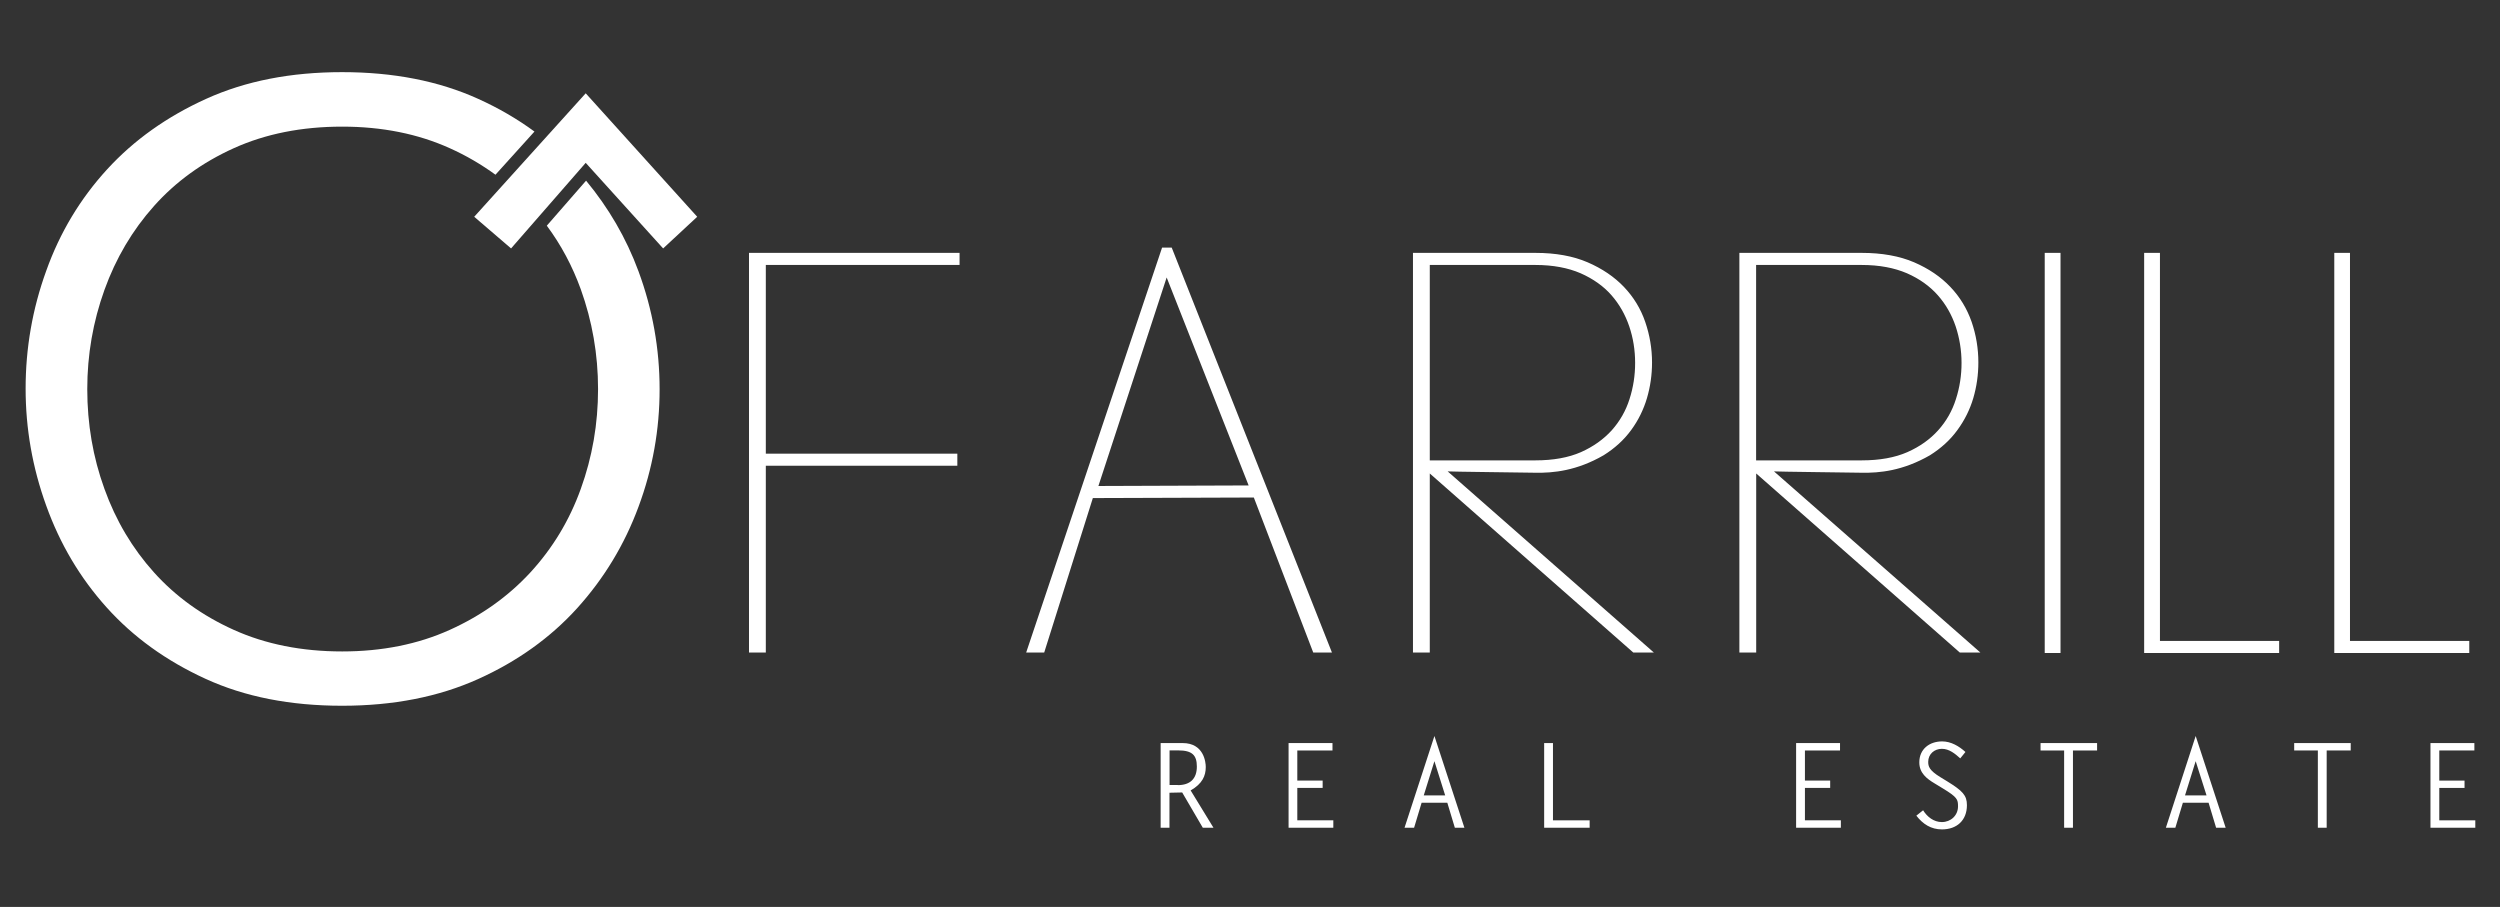 <?xml version="1.0" encoding="utf-8"?>
<!-- Generator: Adobe Illustrator 18.0.0, SVG Export Plug-In . SVG Version: 6.00 Build 0)  -->
<!DOCTYPE svg PUBLIC "-//W3C//DTD SVG 1.1//EN" "http://www.w3.org/Graphics/SVG/1.1/DTD/svg11.dtd">
<svg version="1.1" id="Capa_1" xmlns="http://www.w3.org/2000/svg" xmlns:xlink="http://www.w3.org/1999/xlink" x="0px" y="0px"
	 viewBox="0 0 2692.9 976.9" enable-background="new 0 0 2692.9 976.9" xml:space="preserve">
<rect x="0" y="0" width="2692.9" height="976.9" fill="#333333" stroke="none"/>
<g>
	<path fill="#FFFFFF" d="M631.3,194.6L589,243.1c15.3,20.6,27.5,43.4,36.6,68.5c12.3,34.2,18.6,70.1,18.6,107.5
		c0,37.5-6.2,73.2-18.6,107.5c-12.3,34.2-30.5,64.1-54.3,90c-23.8,25.8-52.8,46.5-86.9,61.9c-34.1,15.4-72.8,23.2-115.8,23.2
		c-43.6,0-82.5-7.8-116.7-23.2c-34.2-15.4-62.8-36.1-86-61.9c-23.3-25.9-41.1-55.8-53.4-90c-12.4-34.2-18.5-70-18.5-107.5
		c0-37,6.2-72.6,18.5-106.8c12.3-34.2,30.1-64.3,53.4-90.4c23.3-26.1,51.9-46.9,86-62.3c34.1-15.4,73-23.2,116.7-23.2
		c43,0,81.7,7.8,115.8,23.2c17.9,8,34.3,17.7,49.3,28.6l42-46.5c-18.4-13.5-38.6-25.3-60.8-35.3c-42.4-19.2-91.2-28.7-146.4-28.7
		c-55.2,0-103.9,9.5-146.3,28.7c-42.4,19.2-78,44.5-106.9,76.1c-28.9,31.6-50.8,68-65.5,109.2c-14.9,41.1-22.2,83.4-22.2,126.9
		c0,42.9,7.3,84.9,22.2,126.1c14.8,41.2,36.4,77.7,65,109.5c28.6,31.9,64.1,57.5,106.4,76.9c42.4,19.5,91.5,29.1,147.3,29.1
		c55.2,0,104-9.6,146.4-28.7c42.4-19.1,78-44.6,106.9-76.5c28.8-31.9,50.9-68.3,66-109.2c15.2-40.9,22.7-83,22.7-126.5
		c0-43.5-7.5-85.8-22.7-127C674.5,256.2,655.4,223.7,631.3,194.6z"/>
	<polygon fill="#FFFFFF" points="751,233.5 630.9,100.5 510.8,233.5 550.5,267.6 630.9,175.4 714.3,267.6 	"/>
</g>
<path fill="#FFFFFF" stroke="#FFFFFF" stroke-width="1.812" stroke-miterlimit="10" d="M2218.6,273.3v429.2h-15.2V273.3H2218.6z"/>
<path fill="#FFFFFF" stroke="#FFFFFF" stroke-width="1.812" stroke-miterlimit="10" d="M2325.7,273.3v418h128.4v11.2h-143.6V273.3
	H2325.7z"/>
<path fill="#FFFFFF" stroke="#FFFFFF" stroke-width="1.812" stroke-miterlimit="10" d="M2530.4,273.3v418h128.5v11.2h-143.6V273.3
	H2530.4z"/>
<path fill="#FFFFFF" stroke="#FFFFFF" stroke-width="1.812" stroke-miterlimit="10" d="M1032.7,273.3v11.2H824v205.1h206.3v11.2
	H824V702h-16.3V273.3H1032.7z"/>
<path fill="#FFFFFF" stroke="#FFFFFF" stroke-width="1.812" stroke-miterlimit="10" d="M1261.5,267.6L1433.4,702h-18.2l-64-167
	l-174.7,0.6L1124.1,702h-17.5l145.8-434.4H1261.5z M1181.9,524.4l164.4-0.6l-89.7-227.6L1181.9,524.4z"/>
<path fill="#FFFFFF" stroke="#FFFFFF" stroke-width="1.812" stroke-miterlimit="10" d="M1653.9,273.3c21.7,0,40.4,3.4,55.9,10.1
	c15.5,6.7,28.5,15.5,38.8,26.3c10.3,10.8,17.9,23.3,22.7,37.3c4.8,14,7.3,28.5,7.3,43.4c0,13.1-1.8,25.8-5.4,38.1
	c-3.6,12.2-9.2,23.7-16.9,34.2c-7.7,10.5-17.4,19.4-29.4,26.9c-28.7,16.6-53.9,19.1-73.3,18.7c-9.4-0.2-90.4-1.1-96.7-1.5
	L1779.1,702h-19.4l-220.5-194v194h-16.3V273.3H1653.9z M1539.2,496.8h114.7c19.4,0,35.8-3,49.3-8.9c13.5-6,24.7-14,33.6-23.8
	c8.8-9.9,15.3-21.2,19.3-33.9c4.1-12.7,6.1-25.8,6.1-39.2c0-13.9-2.1-27.1-6.4-39.8c-4.3-12.6-10.7-24-19.4-33.9
	c-8.6-9.8-19.9-17.8-33.5-23.8c-13.7-5.9-30.1-9-49-9h-114.7V496.8z"/>
<path fill="#FFFFFF" stroke="#FFFFFF" stroke-width="1.812" stroke-miterlimit="10" d="M2005.4,273.3c21.8,0,40.5,3.4,56.1,10.1
	c15.5,6.7,28.5,15.5,38.7,26.3c10.3,10.8,17.8,23.3,22.7,37.3c4.8,14,7.2,28.5,7.2,43.4c0,13.1-1.8,25.8-5.4,38.1
	c-3.6,12.2-9.3,23.7-17,34.2c-7.6,10.5-17.4,19.4-29.3,26.9c-28.8,16.6-53.9,19.1-73.3,18.7c-9.4-0.2-90.4-1.1-96.7-1.5L2130.8,702
	h-19.4l-220.6-194v194h-16.3V273.3H2005.4z M1890.8,496.8h114.6c19.5,0,35.9-3,49.4-8.9c13.6-6,24.8-14,33.6-23.8
	c8.9-9.9,15.3-21.2,19.3-33.9c4.1-12.7,6.1-25.8,6.1-39.2c0-13.9-2.2-27.1-6.4-39.8c-4.3-12.6-10.7-24-19.5-33.9
	c-8.7-9.8-19.8-17.8-33.5-23.8c-13.8-5.9-30-9-49.1-9h-114.6V496.8z"/>
<g>
	<g>
		<path fill="#FFFFFF" d="M1250.3,800.4h23.6c22.8,0,24.9,20.5,24.9,25.8c0,9.4-3.6,18-16.3,25.2l24.6,40.2h-11.5l-22.2-38
			c-4.6,0.1-9.1,0.1-13.7,0.3v37.7h-9.5V800.4z M1268.7,845.7c13,0,20.5-6.6,20.5-20c0-12.2-5-17.4-20-17.4h-9.4v37.3H1268.7z"/>
		<path fill="#FFFFFF" d="M1435.3,808.4h-37.9v32.4h27.3v7.9h-27.3v34.9h38.8v8H1388v-91.2h47.3V808.4z"/>
		<path fill="#FFFFFF" d="M1577.4,891.6h-10.3l-8.1-26.9h-27.7l-8.1,26.9h-10.3l32.2-98.8L1577.4,891.6z M1533.6,856.8h23.1
			l-11.6-36.9L1533.6,856.8z"/>
		<path fill="#FFFFFF" d="M1672.8,883.6h39.5v8h-49v-91.2h9.5V883.6z"/>
		<path fill="#FFFFFF" d="M1982,808.4h-37.8v32.4h27.2v7.9h-27.2v34.9h38.7v8h-48.2v-91.2h47.3V808.4z"/>
		<path fill="#FFFFFF" d="M2111.5,816.9c-5.5-5-11.9-10.3-19.8-10.3c-8,0-14.7,5.6-14.7,14c0,4.8,0.9,9.1,13.2,16.6l7.2,4.4
			c16.7,10.3,21.3,15.1,21.3,25.7c0,16.4-10.9,26.1-26.9,26.1c-11.8,0-20.5-5.7-27.6-14.8l7.3-5.8c4.4,7.1,11.5,12.7,20.2,12.7
			c9.6,0,17.4-7.1,17.4-16.9c0-7.3-0.5-9.8-16.6-19.5l-8.2-5c-9-5.3-16.9-11.5-16.9-22.9c0-14.3,10.9-22.6,24.6-22.6
			c9.5,0,18.2,5.1,25.1,11.4L2111.5,816.9z"/>
		<path fill="#FFFFFF" d="M2258.9,808.4h-26v83.2h-9.5v-83.2h-25.4v-8h60.9V808.4z"/>
		<path fill="#FFFFFF" d="M2397.4,891.6h-10.3l-8.1-26.9h-27.7l-8.1,26.9H2333l32.1-98.8L2397.4,891.6z M2353.6,856.8h23.2
			l-11.7-36.9L2353.6,856.8z"/>
		<path fill="#FFFFFF" d="M2532.2,808.4h-26v83.2h-9.5v-83.2h-25.5v-8h60.9V808.4z"/>
		<path fill="#FFFFFF" d="M2665.3,808.4h-37.8v32.4h27.2v7.9h-27.2v34.9h38.8v8H2618v-91.2h47.3V808.4z"/>
	</g>
</g>
</svg>
